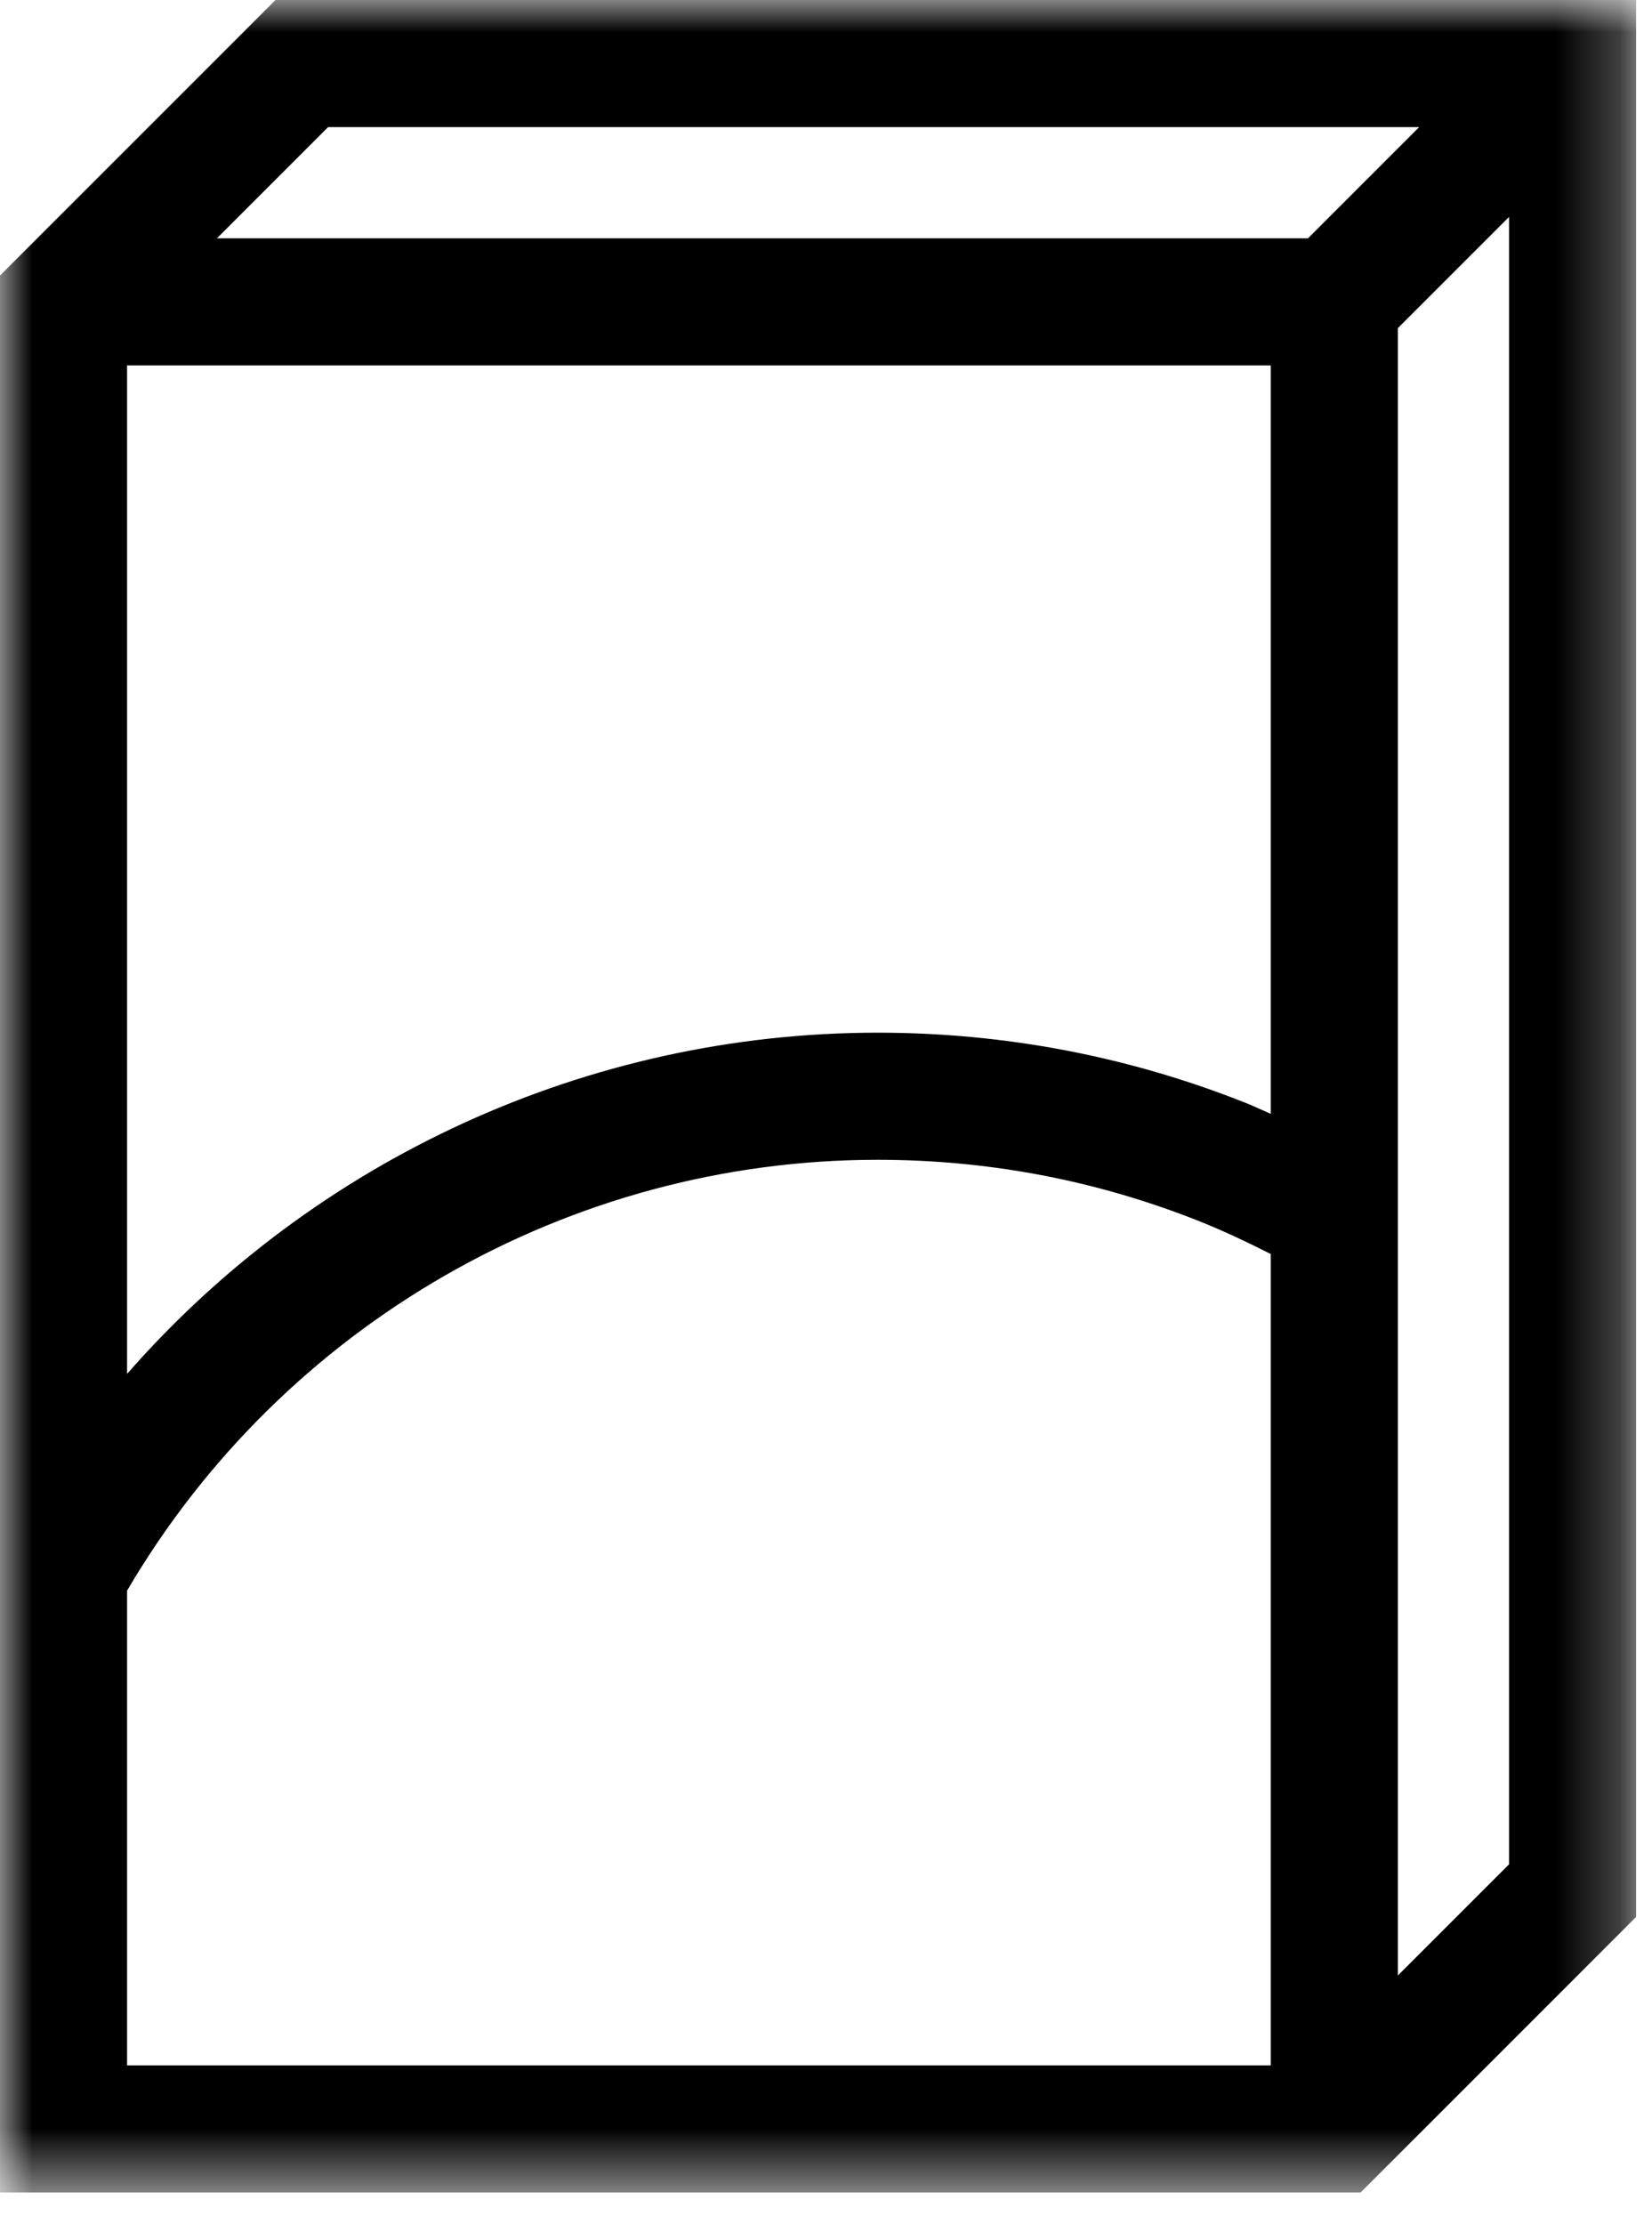 
<svg width="26px" height="35px" viewBox="0 0 26 35" version="1.1" xmlns="http://www.w3.org/2000/svg" xmlns:xlink="http://www.w3.org/1999/xlink">
    <!-- Generator: Sketch 47.1 (45422) - http://www.bohemiancoding.com/sketch -->
    <desc>Created with Sketch.</desc>
    <defs>
        <polygon id="path-1" points="25.75 17.25 25.75 0 0 0 0 17.25 0 34.5 25.75 34.5"></polygon>
    </defs>
    <g id="Mobile" stroke="none" stroke-width="1" fill="none" fill-rule="evenodd">
        <g id="How-to-Dye" transform="translate(-42, -1313)">
            <g id="Page-1" transform="translate(42, 1313)">
                <mask id="mask-2" fill="currentColor">
                    <use xlink:href="#path-1"></use>
                </mask>
                <g id="Clip-2"></g>
                <path d="M22,31.086 L22,5.164 L23.75,3.414 L23.75,29.336 L22,31.086 Z M2,25.03 C4.454,20.844 8.954,18.25 13.812,18.25 C15.554,18.25 17.251,18.573 18.856,19.209 C19.243,19.362 19.624,19.543 20,19.733 L20,32.5 L2,32.5 L2,25.03 Z M20,5.75 L20,17.527 C19.864,17.469 19.73,17.404 19.593,17.35 C17.752,16.62 15.808,16.25 13.812,16.25 C9.243,16.25 4.948,18.251 2,21.619 L2,5.75 L20,5.75 Z M5.164,2 L22.336,2 L20.586,3.75 L3.414,3.75 L5.164,2 Z M4.336,-0 L0,4.336 L0,34.5 L21.414,34.5 L25.75,30.164 L25.75,-0 L4.336,-0 Z" id="Fill-1" fill="#000000" mask="url(#mask-2)"></path>
            </g>
        </g>
    </g>
</svg>
